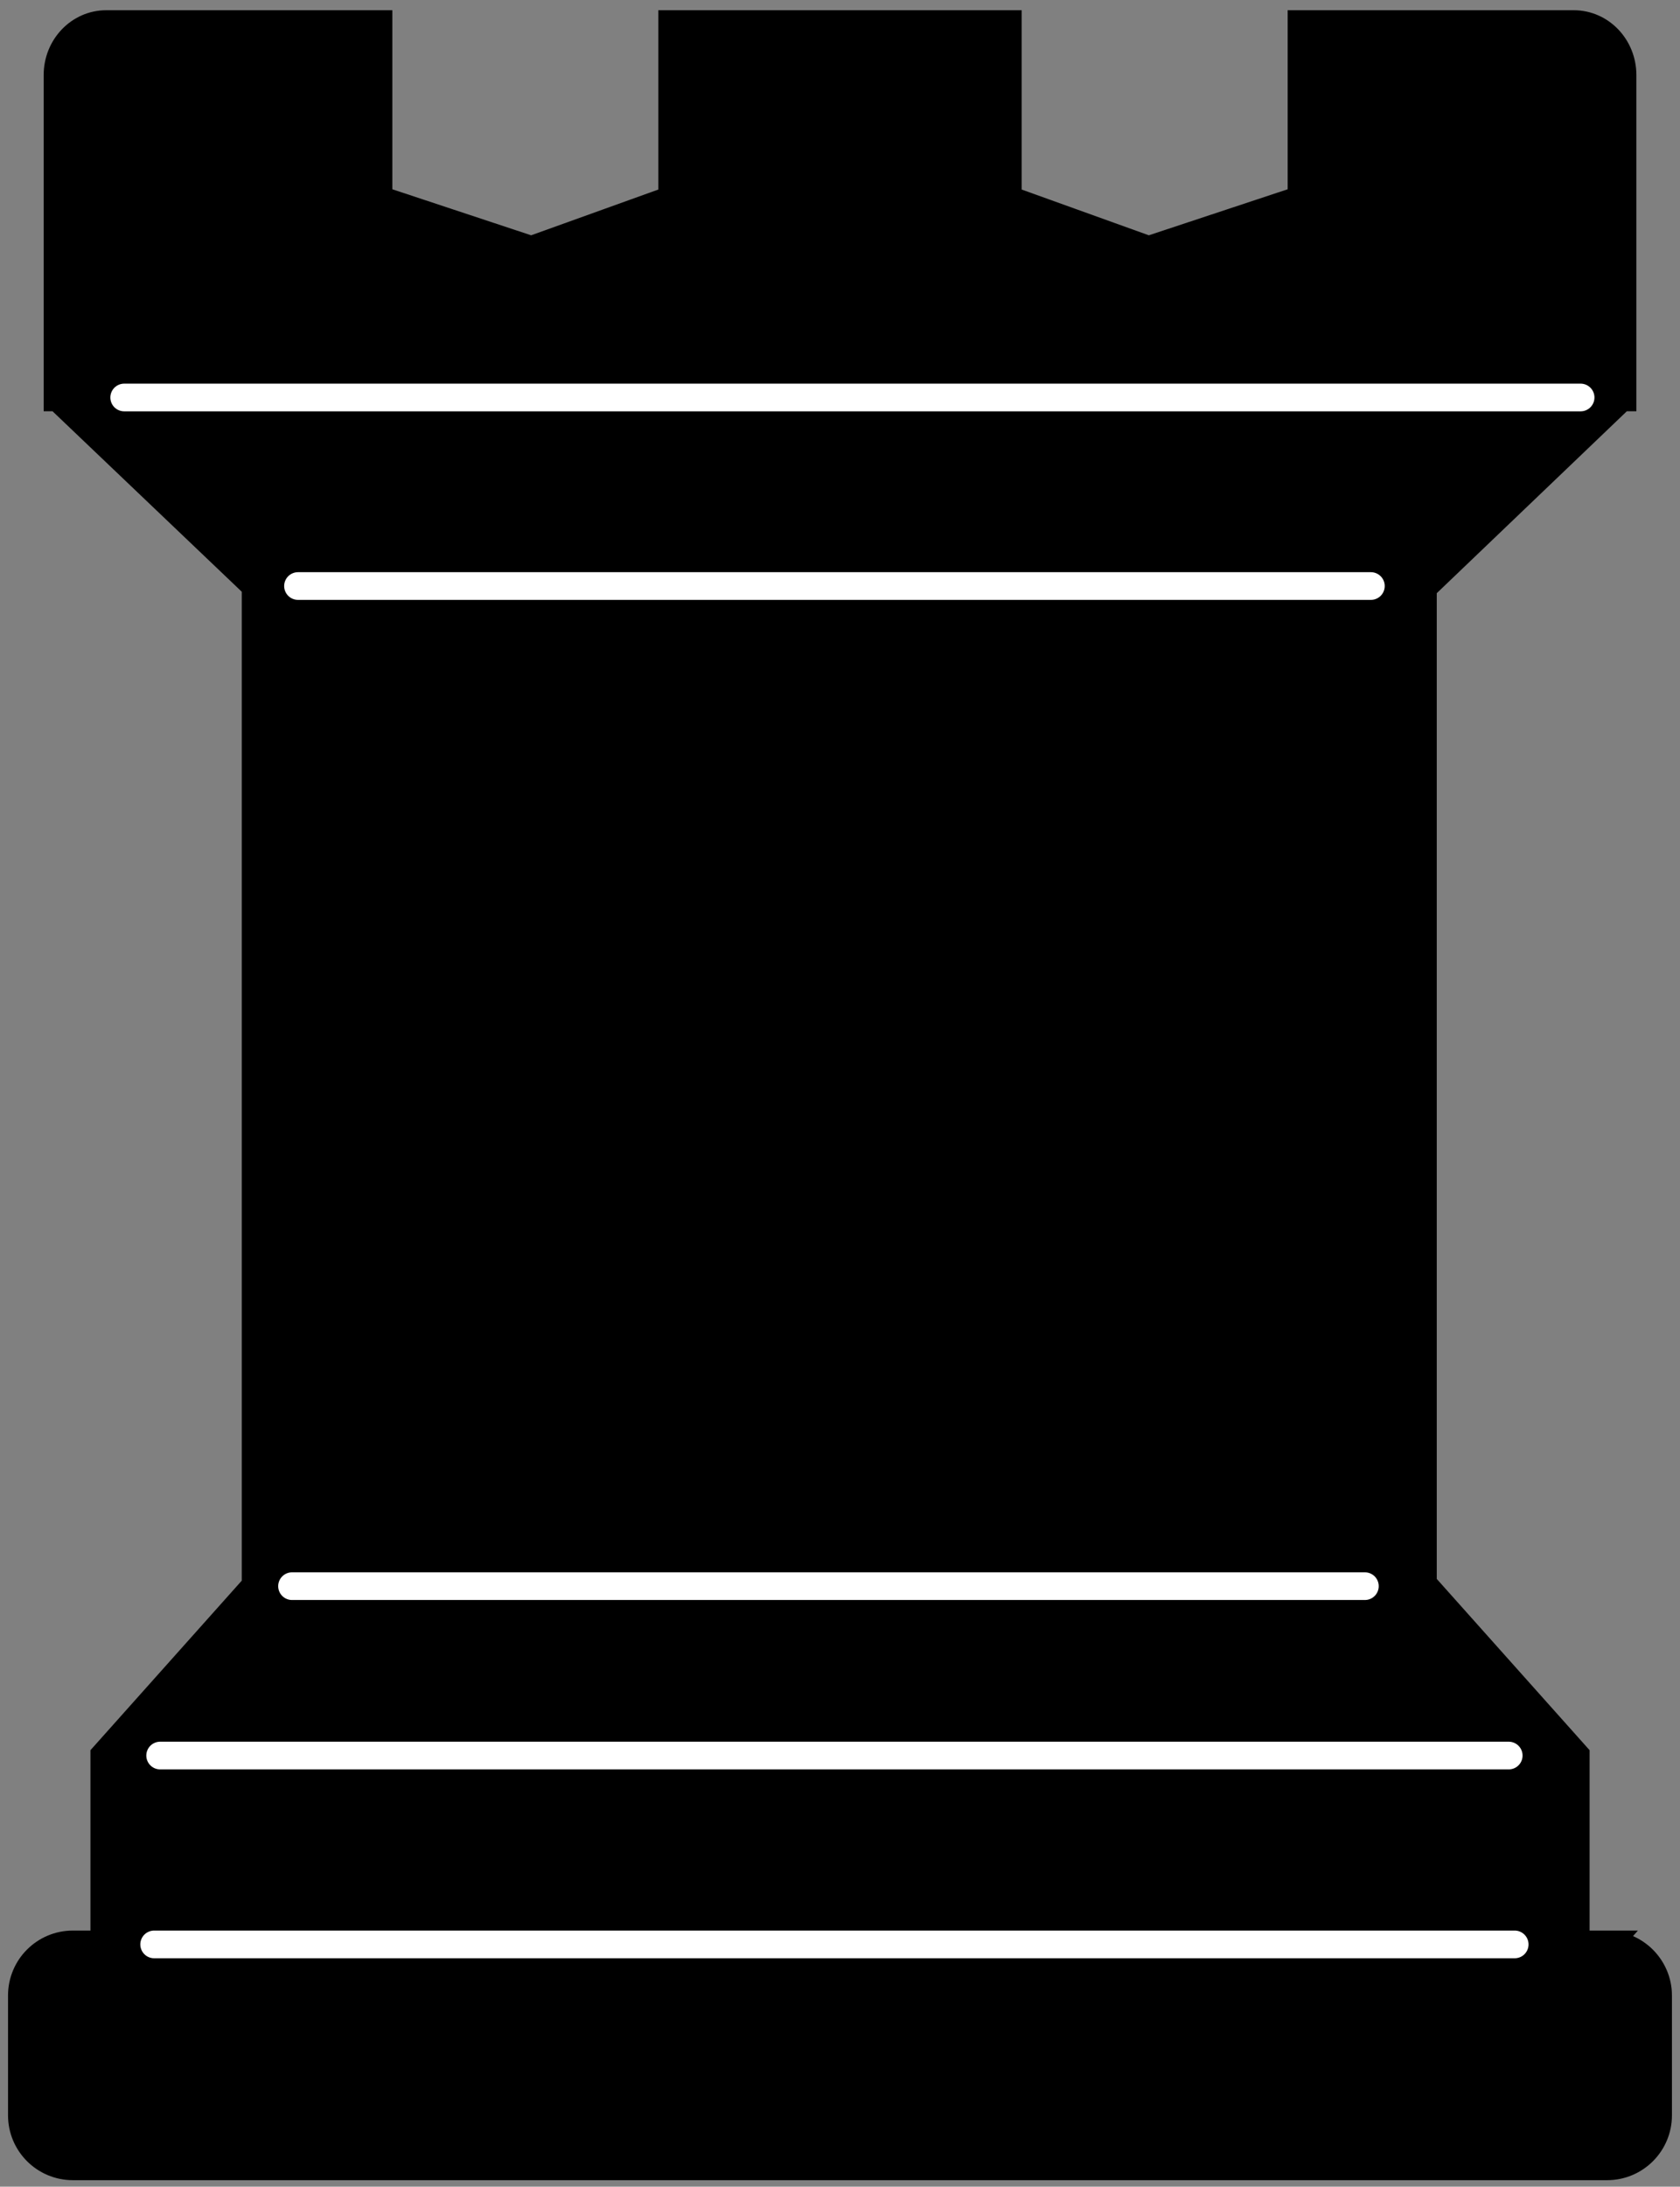 <svg width="163" height="212" viewBox="0 0 163 212" fill="none" xmlns="http://www.w3.org/2000/svg">
<rect x="0" y="0" width="163" height="212" fill="#808080" stroke="none"/>
<path d="M155.935 188.512H152.886V170.194L138.207 153.757H138.058V56.794H138.207L157.305 38.528H157.426V7.277C157.426 4.546 155.307 2.334 152.697 2.334H126.276V19.319L111.447 24.232L97.783 19.319V2.334H65.217V19.319L51.55 24.232L36.723 19.319V2.334H10.307C7.695 2.334 5.579 4.546 5.579 7.277V38.528H5.632L24.798 56.794V153.757L10.118 170.194V188.512H7.066C4.334 188.512 2.121 190.727 2.121 193.461V205.084C2.121 207.812 4.334 210.027 7.066 210.027H155.929C158.664 210.027 160.876 207.812 160.876 205.084V193.461C160.876 190.755 158.661 188.521 155.927 188.521L155.935 188.512Z" fill="black" stroke="black" stroke-width="2.684" stroke-linecap="square"/>
<path d="M14.956 188.512H146.962" stroke="white" stroke-width="2.684" stroke-linecap="round"/>
<path d="M15.537 170.201H146.383" stroke="white" stroke-width="2.684" stroke-linecap="round"/>
<path d="M132.427 153.779H28.333" stroke="white" stroke-width="2.684" stroke-linecap="round"/>
<path d="M28.912 56.816H133.009" stroke="white" stroke-width="2.684" stroke-linecap="round"/>
<path d="M12.049 38.537H153.358" stroke="white" stroke-width="2.684" stroke-linecap="round"/>
</svg>
